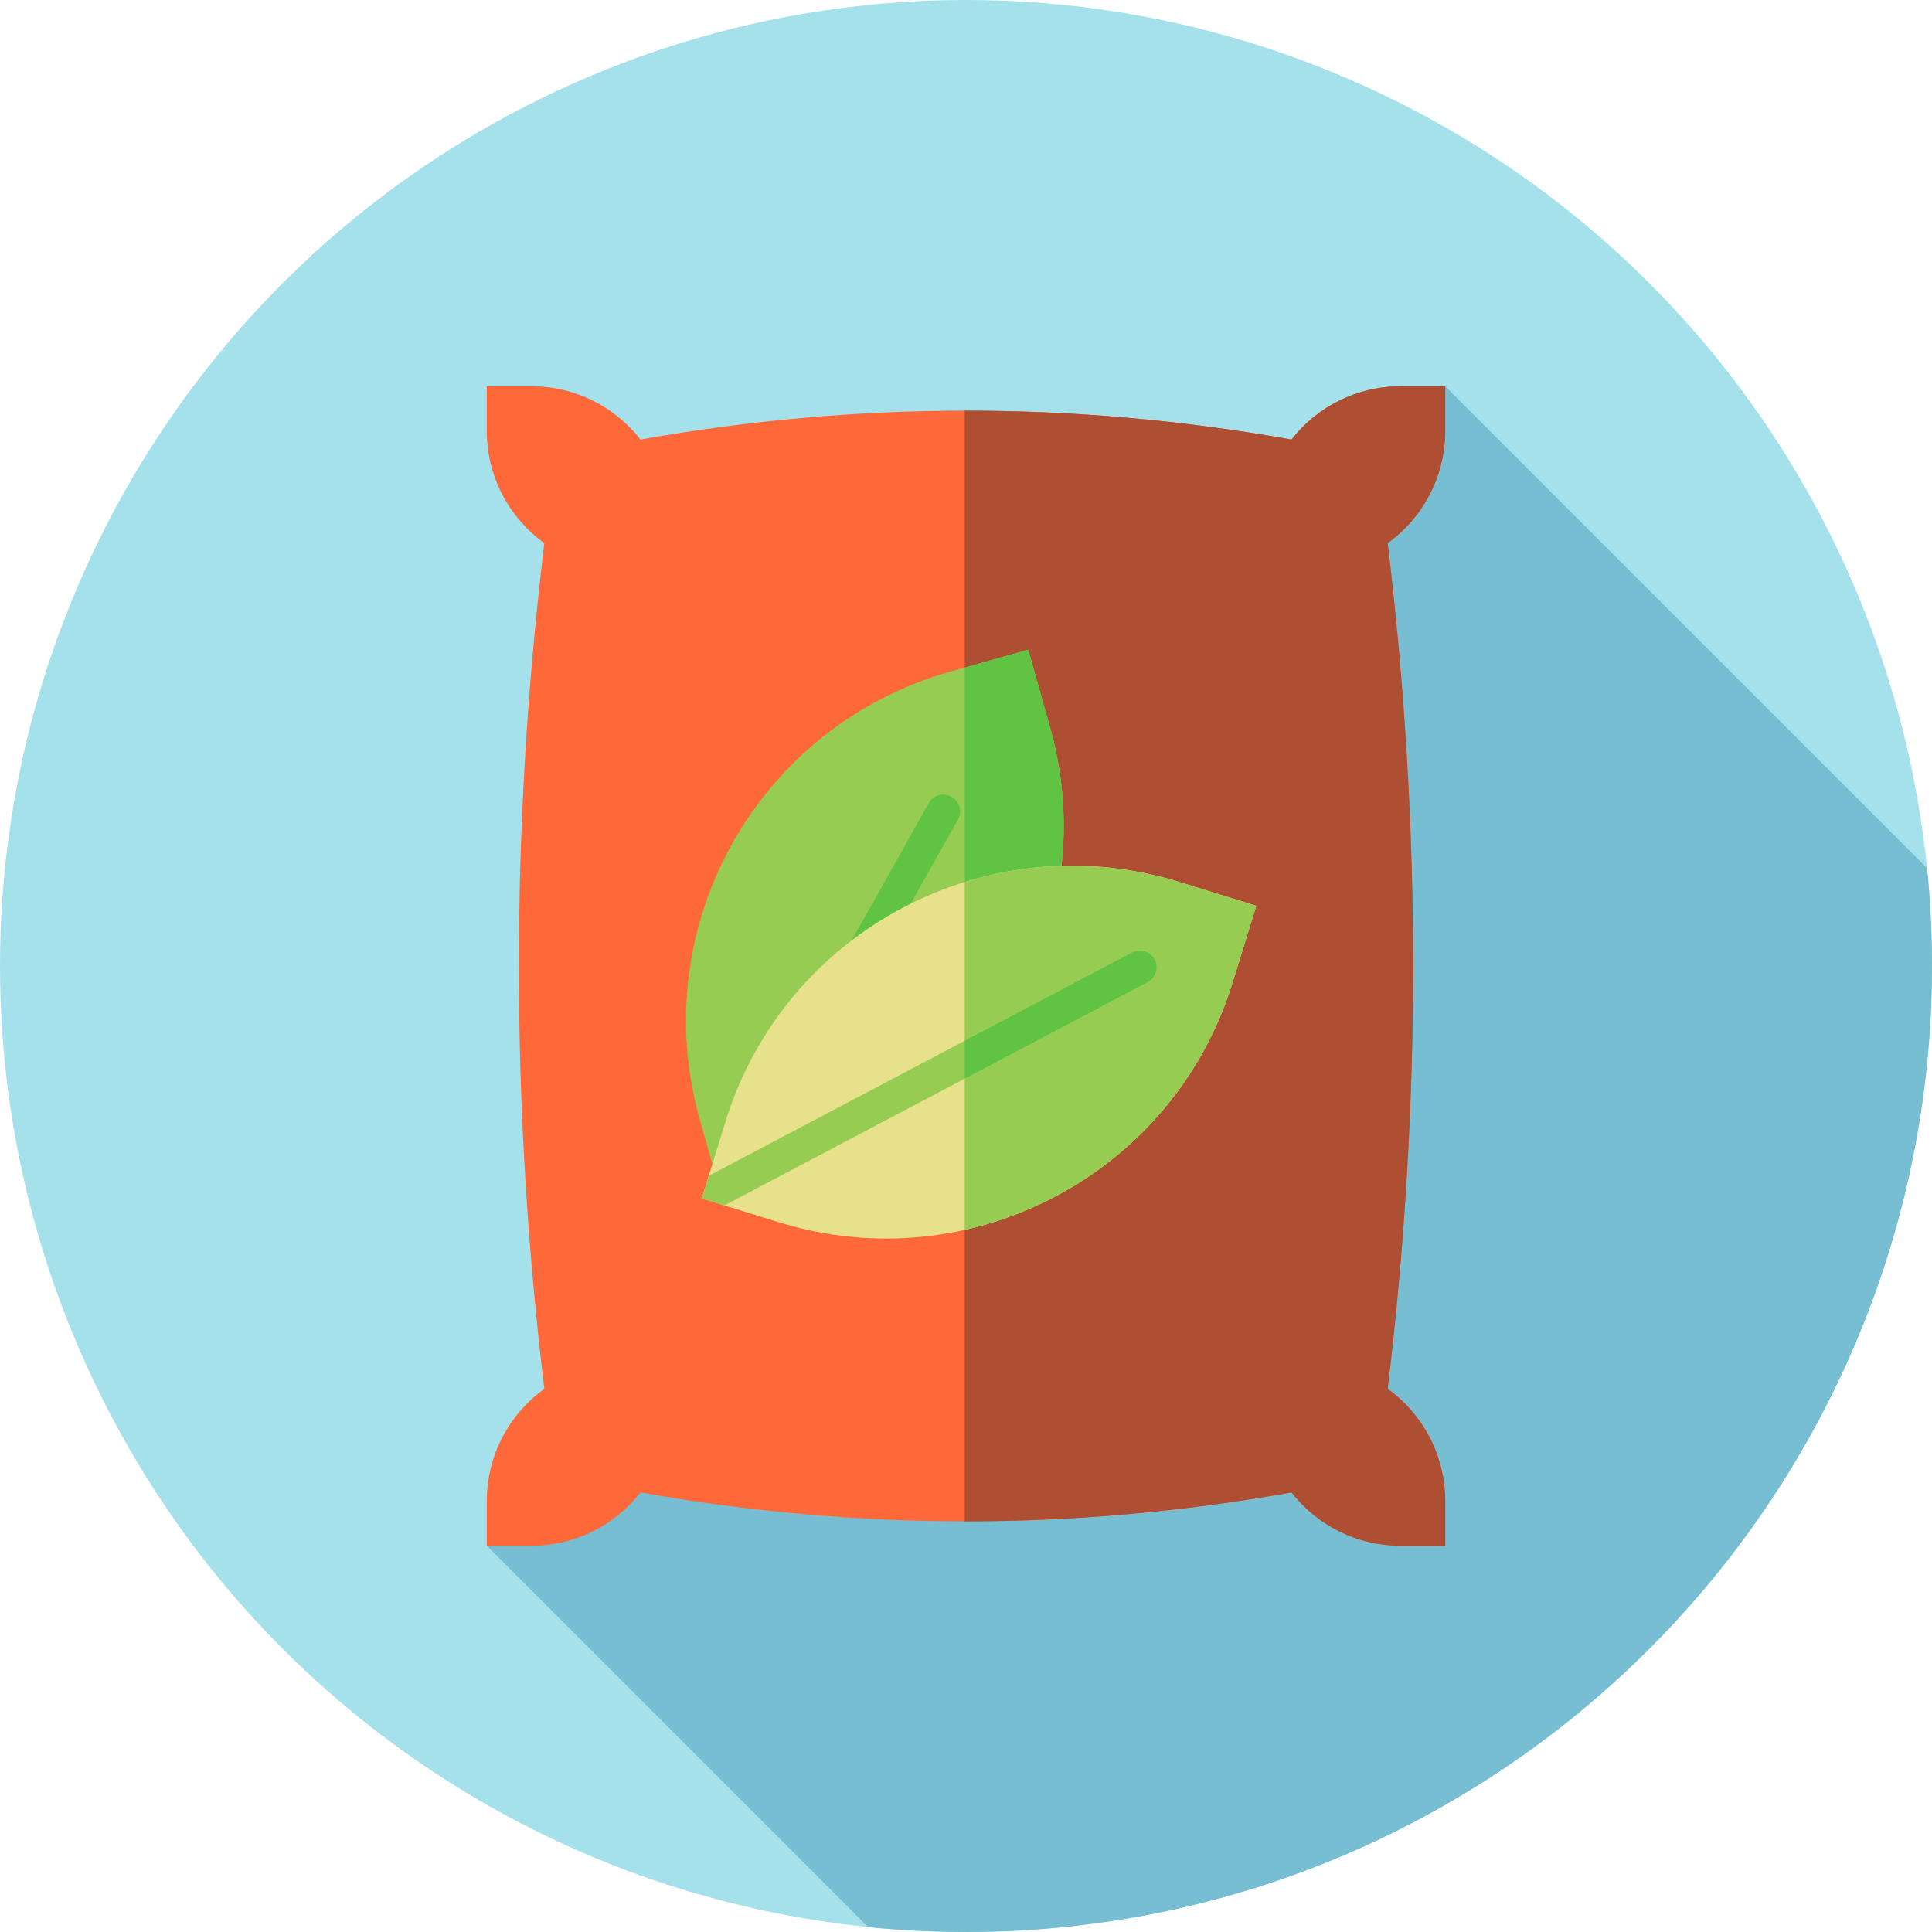 <?xml version="1.0" encoding="iso-8859-1"?>
<!-- Generator: Adobe Illustrator 19.0.0, SVG Export Plug-In . SVG Version: 6.00 Build 0)  -->
<svg xmlns="http://www.w3.org/2000/svg" xmlns:xlink="http://www.w3.org/1999/xlink" version="1.1" id="Capa_1" x="0px" y="0px" viewBox="0 0 512 512" style="enable-background:new 0 0 512 512;" xml:space="preserve">
<circle style="fill:#A5E1EB;" cx="256" cy="256" r="256"/>
<path style="fill:#78BED2;" d="M512,256c0-8.756-0.442-17.408-1.301-25.938L383,102.363L129,409.637l101.063,101.062  C238.592,511.558,247.244,512,256,512C397.385,512,512,397.385,512,256z"/>
<path style="fill:#FF6838;" d="M367.754,368.055c8.984-74.703,8.984-149.406,0-224.11c9.23-6.666,15.244-17.511,15.245-29.767  L383,102.363h-11.818c-11.749,0-22.201,5.527-28.919,14.116c-57.508-10.202-115.017-10.202-172.525,0  c-6.718-8.589-17.17-14.116-28.919-14.116H129l0.001,11.815c0.001,12.256,6.014,23.101,15.245,29.767  c-8.984,74.703-8.984,149.406,0,224.11c-9.23,6.666-15.244,17.511-15.245,29.767L129,409.637h11.818  c11.749,0,22.201-5.527,28.919-14.116c57.508,10.202,115.017,10.202,172.525,0c6.718,8.589,17.17,14.116,28.919,14.116H383  l-0.001-11.815C382.998,385.566,376.985,374.721,367.754,368.055z"/>
<path style="fill:#AE4E32;" d="M367.754,368.055c8.984-74.703,8.984-149.406,0-224.11c9.23-6.666,15.244-17.511,15.245-29.767  L383,102.363h-11.818c-11.749,0-22.201,5.527-28.919,14.116c-28.865-5.121-57.731-7.669-86.596-7.649v294.341  c28.865,0.02,57.73-2.529,86.596-7.649c6.718,8.589,17.17,14.116,28.919,14.116h11.819L383,397.823  C382.998,385.566,376.985,374.721,367.754,368.055z"/>
<path style="fill:#97CC52;" d="M191.2,317.089l-5.79-20.591c-14.367-51.093,15.406-104.16,66.499-118.526l20.591-5.79l5.79,20.591  c14.367,51.093-15.406,104.16-66.499,118.526L191.2,317.089z"/>
<g>
	<path style="fill:#60C344;" d="M278.29,192.772l-5.79-20.591l-16.833,4.733v107.847C278.04,261.015,287.764,226.466,278.29,192.772   z"/>
	<path style="fill:#60C344;" d="M246.122,212.858l-56.11,100.008l1.187,4.223l7.86-2.21l54.803-97.678   c1.199-2.137,0.439-4.842-1.699-6.041C250.026,209.96,247.321,210.721,246.122,212.858z"/>
</g>
<path style="fill:#E6E18A;" d="M185.975,317.601l6.321-20.443c15.679-50.705,69.493-79.101,120.199-63.427l20.444,6.32  l-6.322,20.443c-15.679,50.705-69.492,79.101-120.199,63.426L185.975,317.601z"/>
<g>
	<path style="fill:#97CC52;" d="M312.495,233.732c-19.248-5.95-38.941-5.544-56.828,0.015v92.183   c32.546-7.269,60.394-31.294,70.951-65.436l6.321-20.443L312.495,233.732z"/>
	<path style="fill:#97CC52;" d="M305.999,254.267c-1.144-2.168-3.829-2.997-5.996-1.854l-112.175,59.194l-1.854,5.995l5.997,1.854   l112.173-59.193C306.312,259.119,307.143,256.434,305.999,254.267z"/>
</g>
<path style="fill:#60C344;" d="M305.999,254.267c-1.144-2.168-3.828-2.997-5.996-1.854l-44.336,23.396v10.035l48.478-25.582  C306.312,259.119,307.143,256.434,305.999,254.267z"/>
<g>
</g>
<g>
</g>
<g>
</g>
<g>
</g>
<g>
</g>
<g>
</g>
<g>
</g>
<g>
</g>
<g>
</g>
<g>
</g>
<g>
</g>
<g>
</g>
<g>
</g>
<g>
</g>
<g>
</g>
</svg>

